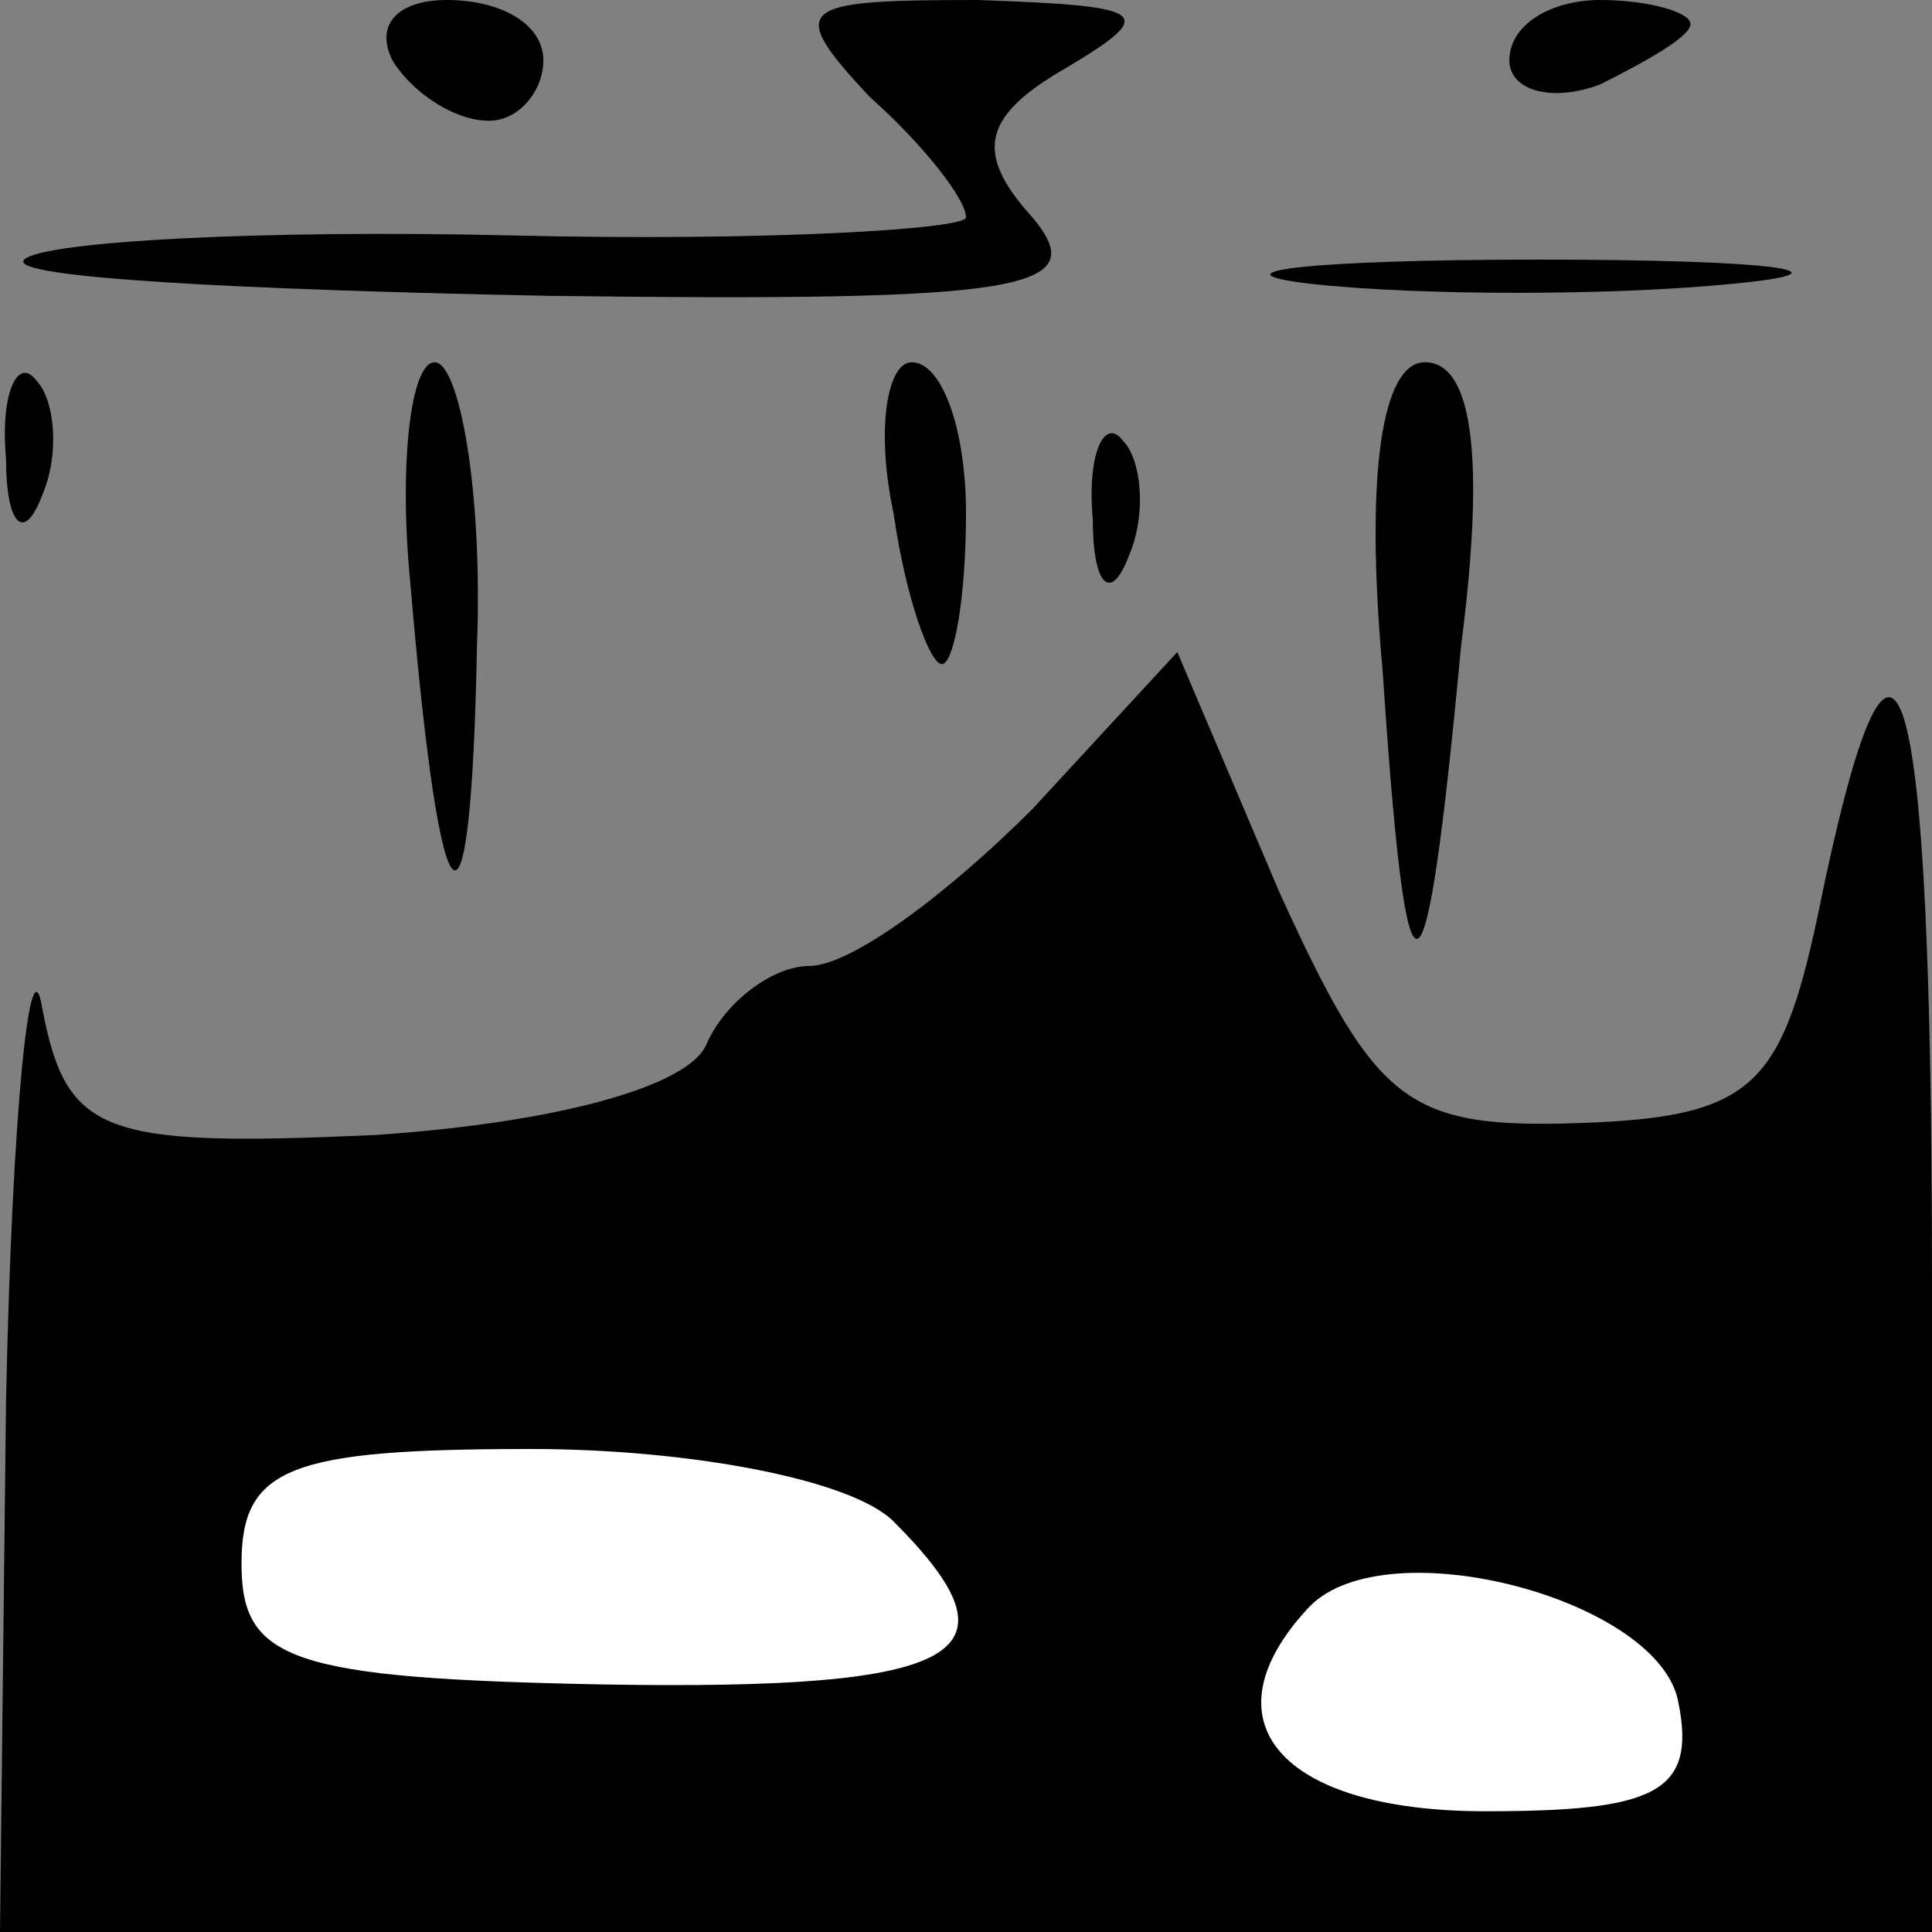<?xml version="1.0" standalone="no"?>
<!DOCTYPE svg PUBLIC "-//W3C//DTD SVG 20010904//EN"
 "http://www.w3.org/TR/2001/REC-SVG-20010904/DTD/svg10.dtd">
<svg version="1.0" xmlns="http://www.w3.org/2000/svg"
 width="32pt" height="32pt" viewBox="0 0 32 32"
 preserveAspectRatio="xMidYMid meet">
<rect x="0" y="0" width="32" height="32" fill="#808080" stroke="none"/>
<g transform="translate(0,32) scale(0.1,-0.1)"
fill="#000000" stroke="none">
<path fill="#000000" stroke="none" d="M65 310 c3 -5 10 -10 16 -10 5 0 9 5 9
10 0 6 -7 10 -16 10 -8 0 -12 -4 -9 -10z"/>
<path fill="#000000" stroke="none" d="M144 304 c9 -8 16 -17 16 -20 0 -2 -34
-4 -75 -3 -42 1 -78 -1 -81 -4 -3 -3 36 -5 87 -6 79 -1 90 1 80 13 -10 11 -8
17 6 25 15 9 13 10 -15 11 -30 0 -32 -1 -18 -16z"/>
<path fill="#000000" stroke="none" d="M250 310 c0 -5 7 -7 15 -4 8 4 15 8 15
10 0 2 -7 4 -15 4 -8 0 -15 -4 -15 -10z"/>
<path fill="#000000" stroke="none" d="M217 273 c18 -2 50 -2 70 0 21 2 7 4
-32 4 -38 0 -55 -2 -38 -4z"/>
<path fill="#000000" stroke="none" d="M1 244 c0 -11 3 -14 6 -6 3 7 2 16 -1
19 -3 4 -6 -2 -5 -13z"/>
<path fill="#000000" stroke="none" d="M68 223 c5 -59 10 -63 11 -10 1 26 -3
47 -7 47 -4 0 -6 -17 -4 -37z"/>
<path fill="#000000" stroke="none" d="M148 235 c2 -14 6 -25 8 -25 2 0 4 11
4 25 0 14 -4 25 -9 25 -4 0 -6 -11 -3 -25z"/>
<path fill="#000000" stroke="none" d="M229 209 c4 -60 7 -60 13 4 4 31 2 47
-6 47 -7 0 -10 -18 -7 -51z"/>
<path fill="#000000" stroke="none" d="M181 234 c0 -11 3 -14 6 -6 3 7 2 16
-1 19 -3 4 -6 -2 -5 -13z"/>
<path fill="#000000" stroke="none" d="M171 186 c-14 -14 -30 -26 -37 -26 -6
0 -14 -6 -17 -13 -3 -7 -25 -13 -55 -15 -45 -2 -51 0 -55 21 -2 12 -5 -17 -6
-65 l-1 -88 160 0 160 0 0 107 c0 105 -6 125 -19 61 -6 -28 -11 -33 -39 -34
-29 -1 -34 3 -50 38 l-17 40 -24 -26z"/>
<path fill="#ffffff" stroke="none" d="M148 68 c22 -22 12 -28 -48 -27 -52 1
-60 4 -60 20 0 16 8 19 48 19 26 0 53 -5 60 -12z"/>
<path fill="#ffffff" stroke="none" d="M278 38 c3 -15 -4 -18 -32 -18 -34 0
-47 15 -29 34 13 13 58 1 61 -16z"/>
</g>
</svg>
